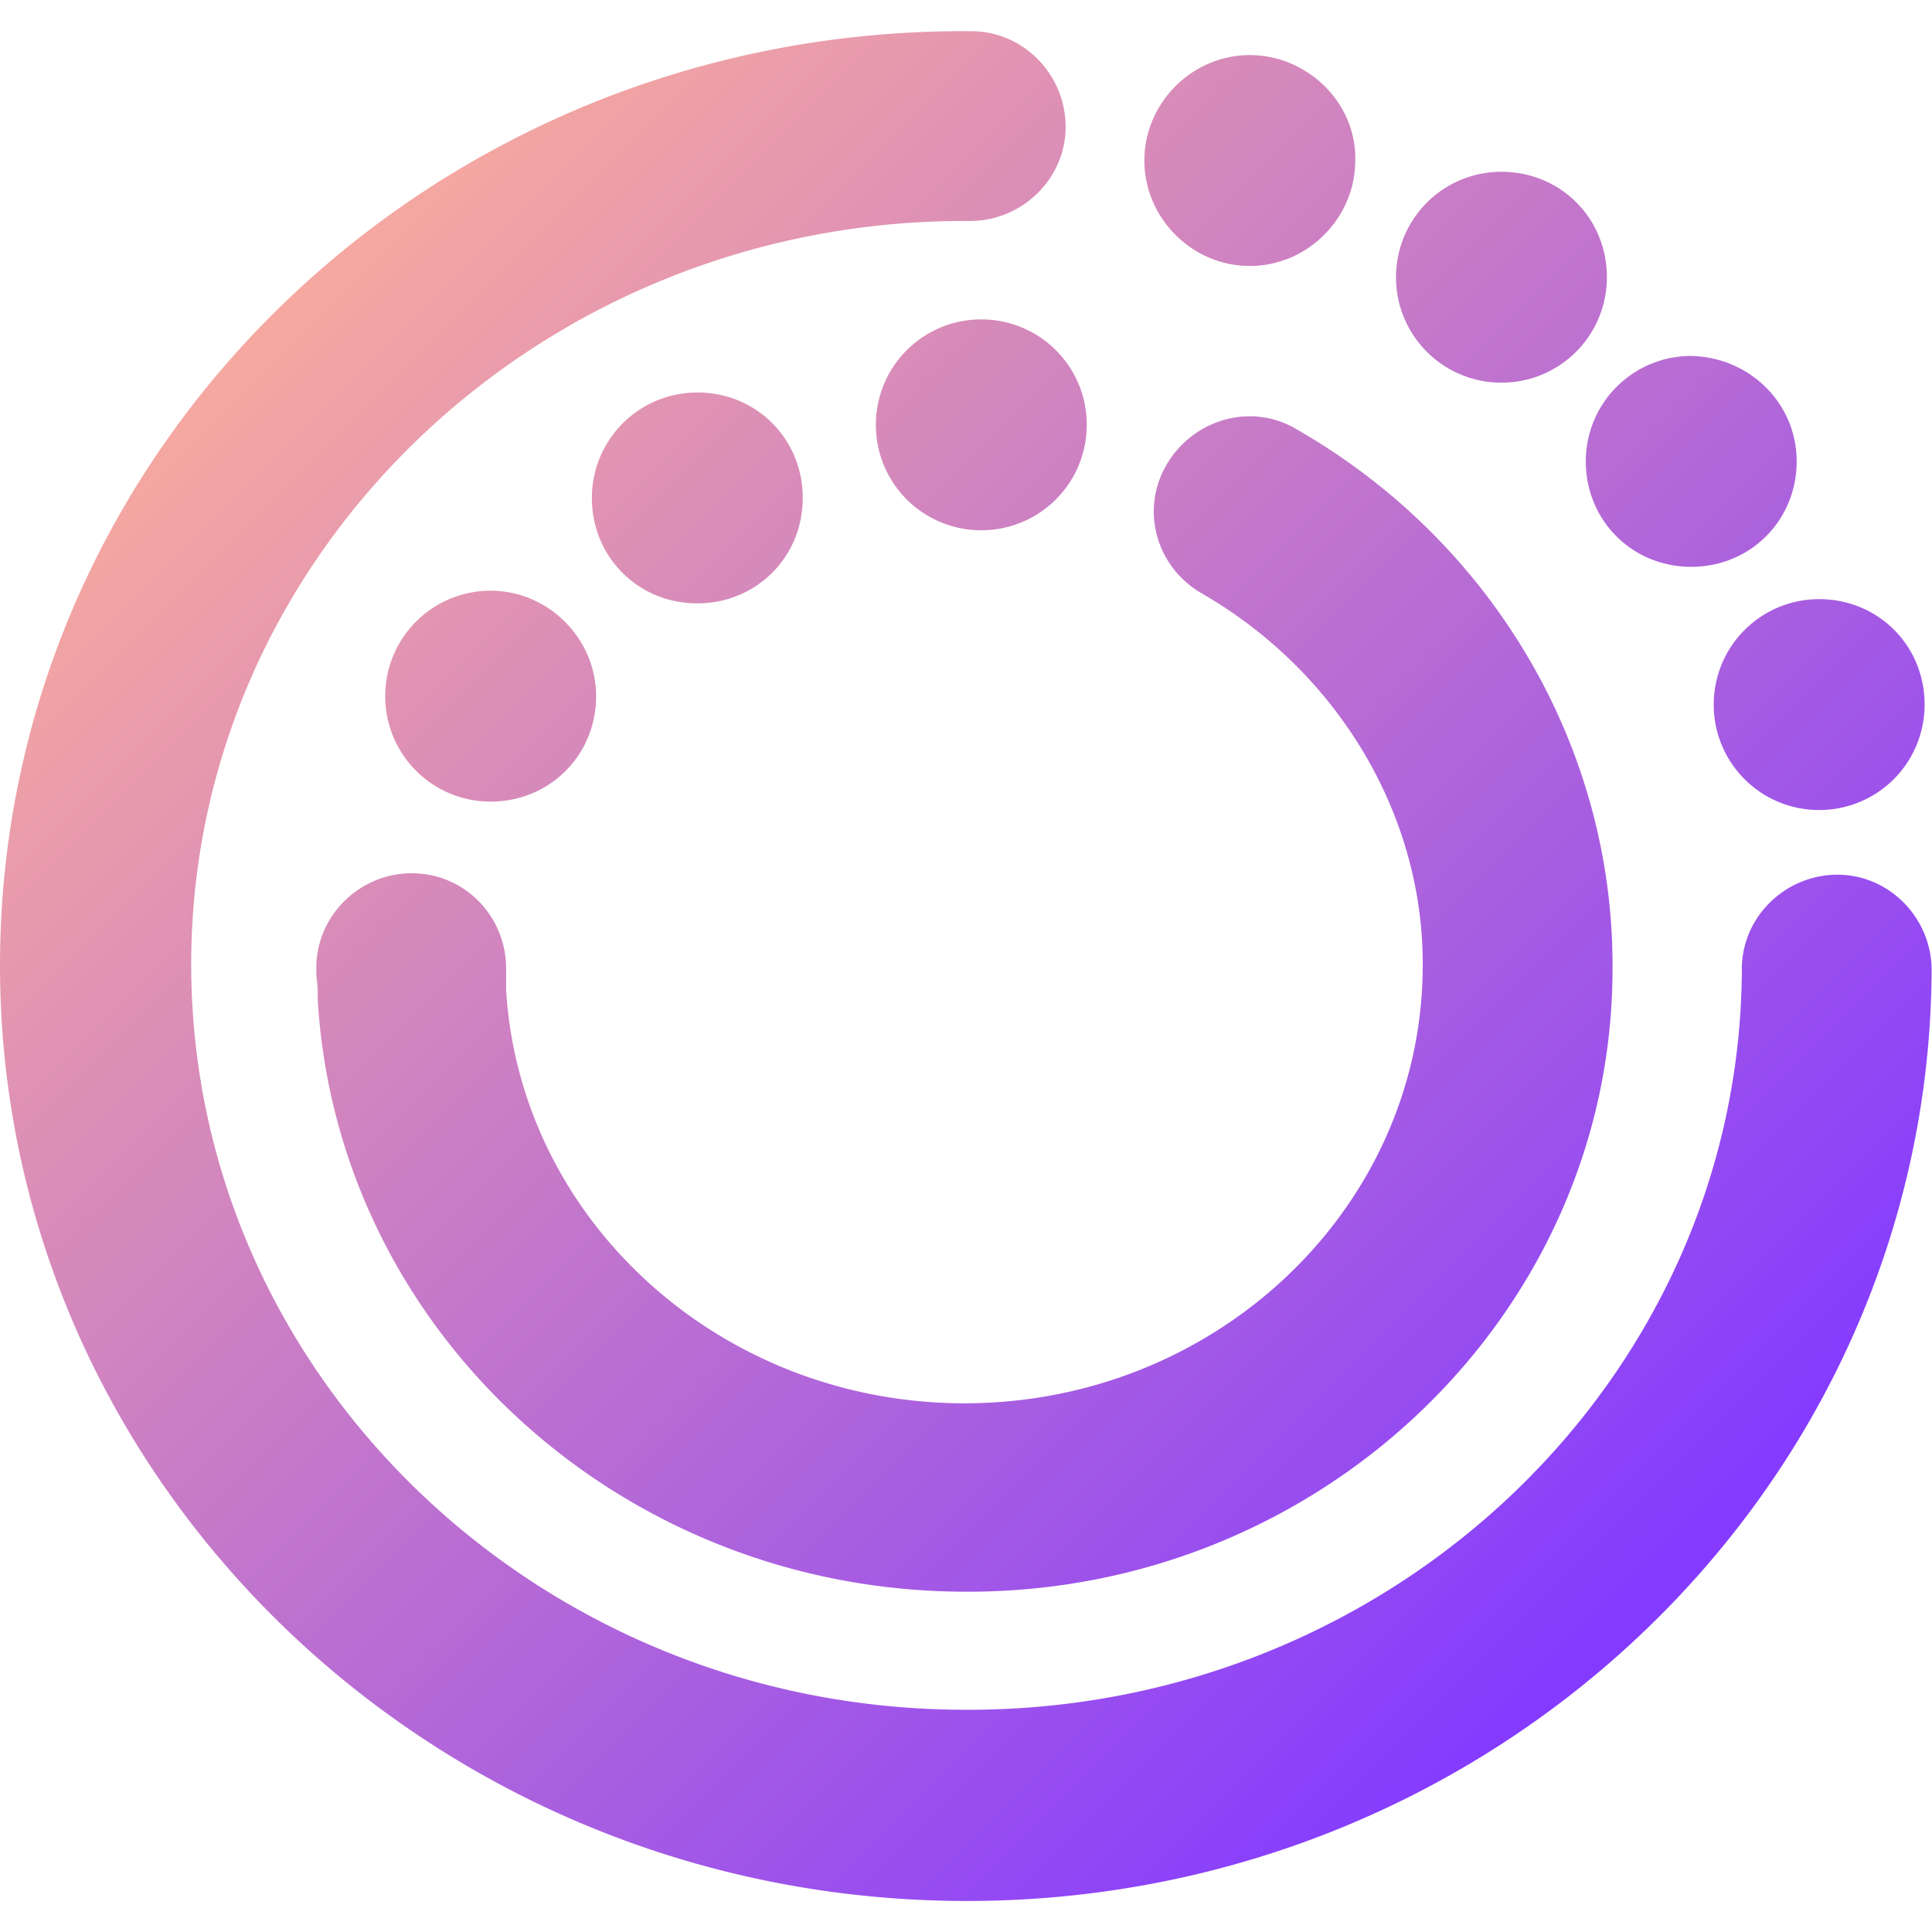 <?xml version="1.0" ?>
<svg xmlns="http://www.w3.org/2000/svg" fill="none" viewBox="0 0 93.0 93.0">
	<style>
		.cls0 { fill: url(#a); }
	</style>
	<path d="M 46.356,76.618 C 29.844,76.55 16.242,64.031 15.295,48.128 C 15.295,47.858 15.295,47.383 15.227,46.978 L 15.227,46.707 C 15.159,44.203 17.189,42.105 19.693,42.037 C 22.265,41.97 24.295,44.0 24.363,46.504 L 24.363,47.654 C 25.04,58.752 34.649,67.482 46.289,67.55 C 58.469,67.618 68.418,58.211 68.485,46.571 C 68.553,39.263 64.425,32.361 57.861,28.571 C 55.627,27.285 54.883,24.511 56.169,22.345 C 57.455,20.179 60.229,19.367 62.395,20.653 C 71.869,26.067 77.689,36.014 77.621,46.639 C 77.621,63.219 63.545,76.753 46.356,76.618 L 46.356,76.618 M 47.236,15.374 A 5.069,5.069 0.0 0,0 42.161,20.45 A 5.069,5.069 0.0 0,0 47.236,25.525 A 5.069,5.069 0.0 0,0 52.312,20.45 C 52.312,17.608 50.011,15.374 47.236,15.374 M 33.566,18.894 A 5.069,5.069 0.0 0,0 28.491,23.969 C 28.491,26.811 30.724,29.044 33.566,29.044 C 36.408,29.044 38.642,26.811 38.642,23.969 C 38.642,21.126 36.408,18.893 33.566,18.893 L 33.566,18.894 M 23.618,28.435 A 5.069,5.069 0.0 0,0 18.543,33.511 A 5.069,5.069 0.0 0,0 23.618,38.586 C 26.461,38.586 28.694,36.353 28.694,33.511 C 28.694,30.736 26.393,28.435 23.618,28.435 M 65.237,7.727 C 65.237,10.502 62.936,12.803 60.162,12.803 C 57.387,12.803 55.086,10.502 55.086,7.727 C 55.086,4.953 57.386,2.652 60.161,2.652 C 62.936,2.652 65.305,4.952 65.237,7.727 L 65.237,7.727 M 72.275,8.269 A 5.069,5.069 0.0 0,0 67.199,13.344 A 5.069,5.069 0.0 0,0 72.275,18.42 A 5.069,5.069 0.0 0,0 77.35,13.344 C 77.35,10.502 75.117,8.269 72.275,8.269 L 72.275,8.269 M 81.411,17.134 A 5.068,5.068 0.0 0,0 76.335,22.209 C 76.335,25.052 78.568,27.285 81.411,27.285 C 84.253,27.285 86.486,25.052 86.486,22.209 C 86.486,19.435 84.253,17.201 81.411,17.134 M 87.569,28.841 A 5.069,5.069 0.0 0,0 82.493,33.917 A 5.069,5.069 0.0 0,0 87.569,38.992 A 5.069,5.069 0.0 0,0 92.644,33.917 C 92.644,31.074 90.411,28.841 87.569,28.841 M 92.983,46.707 C 92.983,44.203 90.953,42.105 88.449,42.105 C 85.945,42.105 83.847,44.135 83.847,46.639 C 83.779,66.399 66.929,82.438 46.357,82.302 C 25.784,82.235 9.137,66.061 9.204,46.301 C 9.272,26.541 26.122,10.502 46.694,10.637 C 49.199,10.637 51.296,8.607 51.296,6.103 C 51.296,3.599 49.266,1.502 46.762,1.502 C 21.047,1.299 0.136,21.397 0.001,46.233 C -0.135,71.069 20.641,91.371 46.289,91.506 C 71.936,91.641 92.847,71.543 92.983,46.706 L 92.983,46.707" class="cls0"/>
	<defs>
		<linearGradient id="a" x1="14.552" x2="79.249" y1="12.199" y2="76.897" gradientUnits="userSpaceOnUse">
			<stop stop-color="#F7A99F"/>
			<stop offset="1" stop-color="#843BFF"/>
		</linearGradient>
	</defs>
</svg>